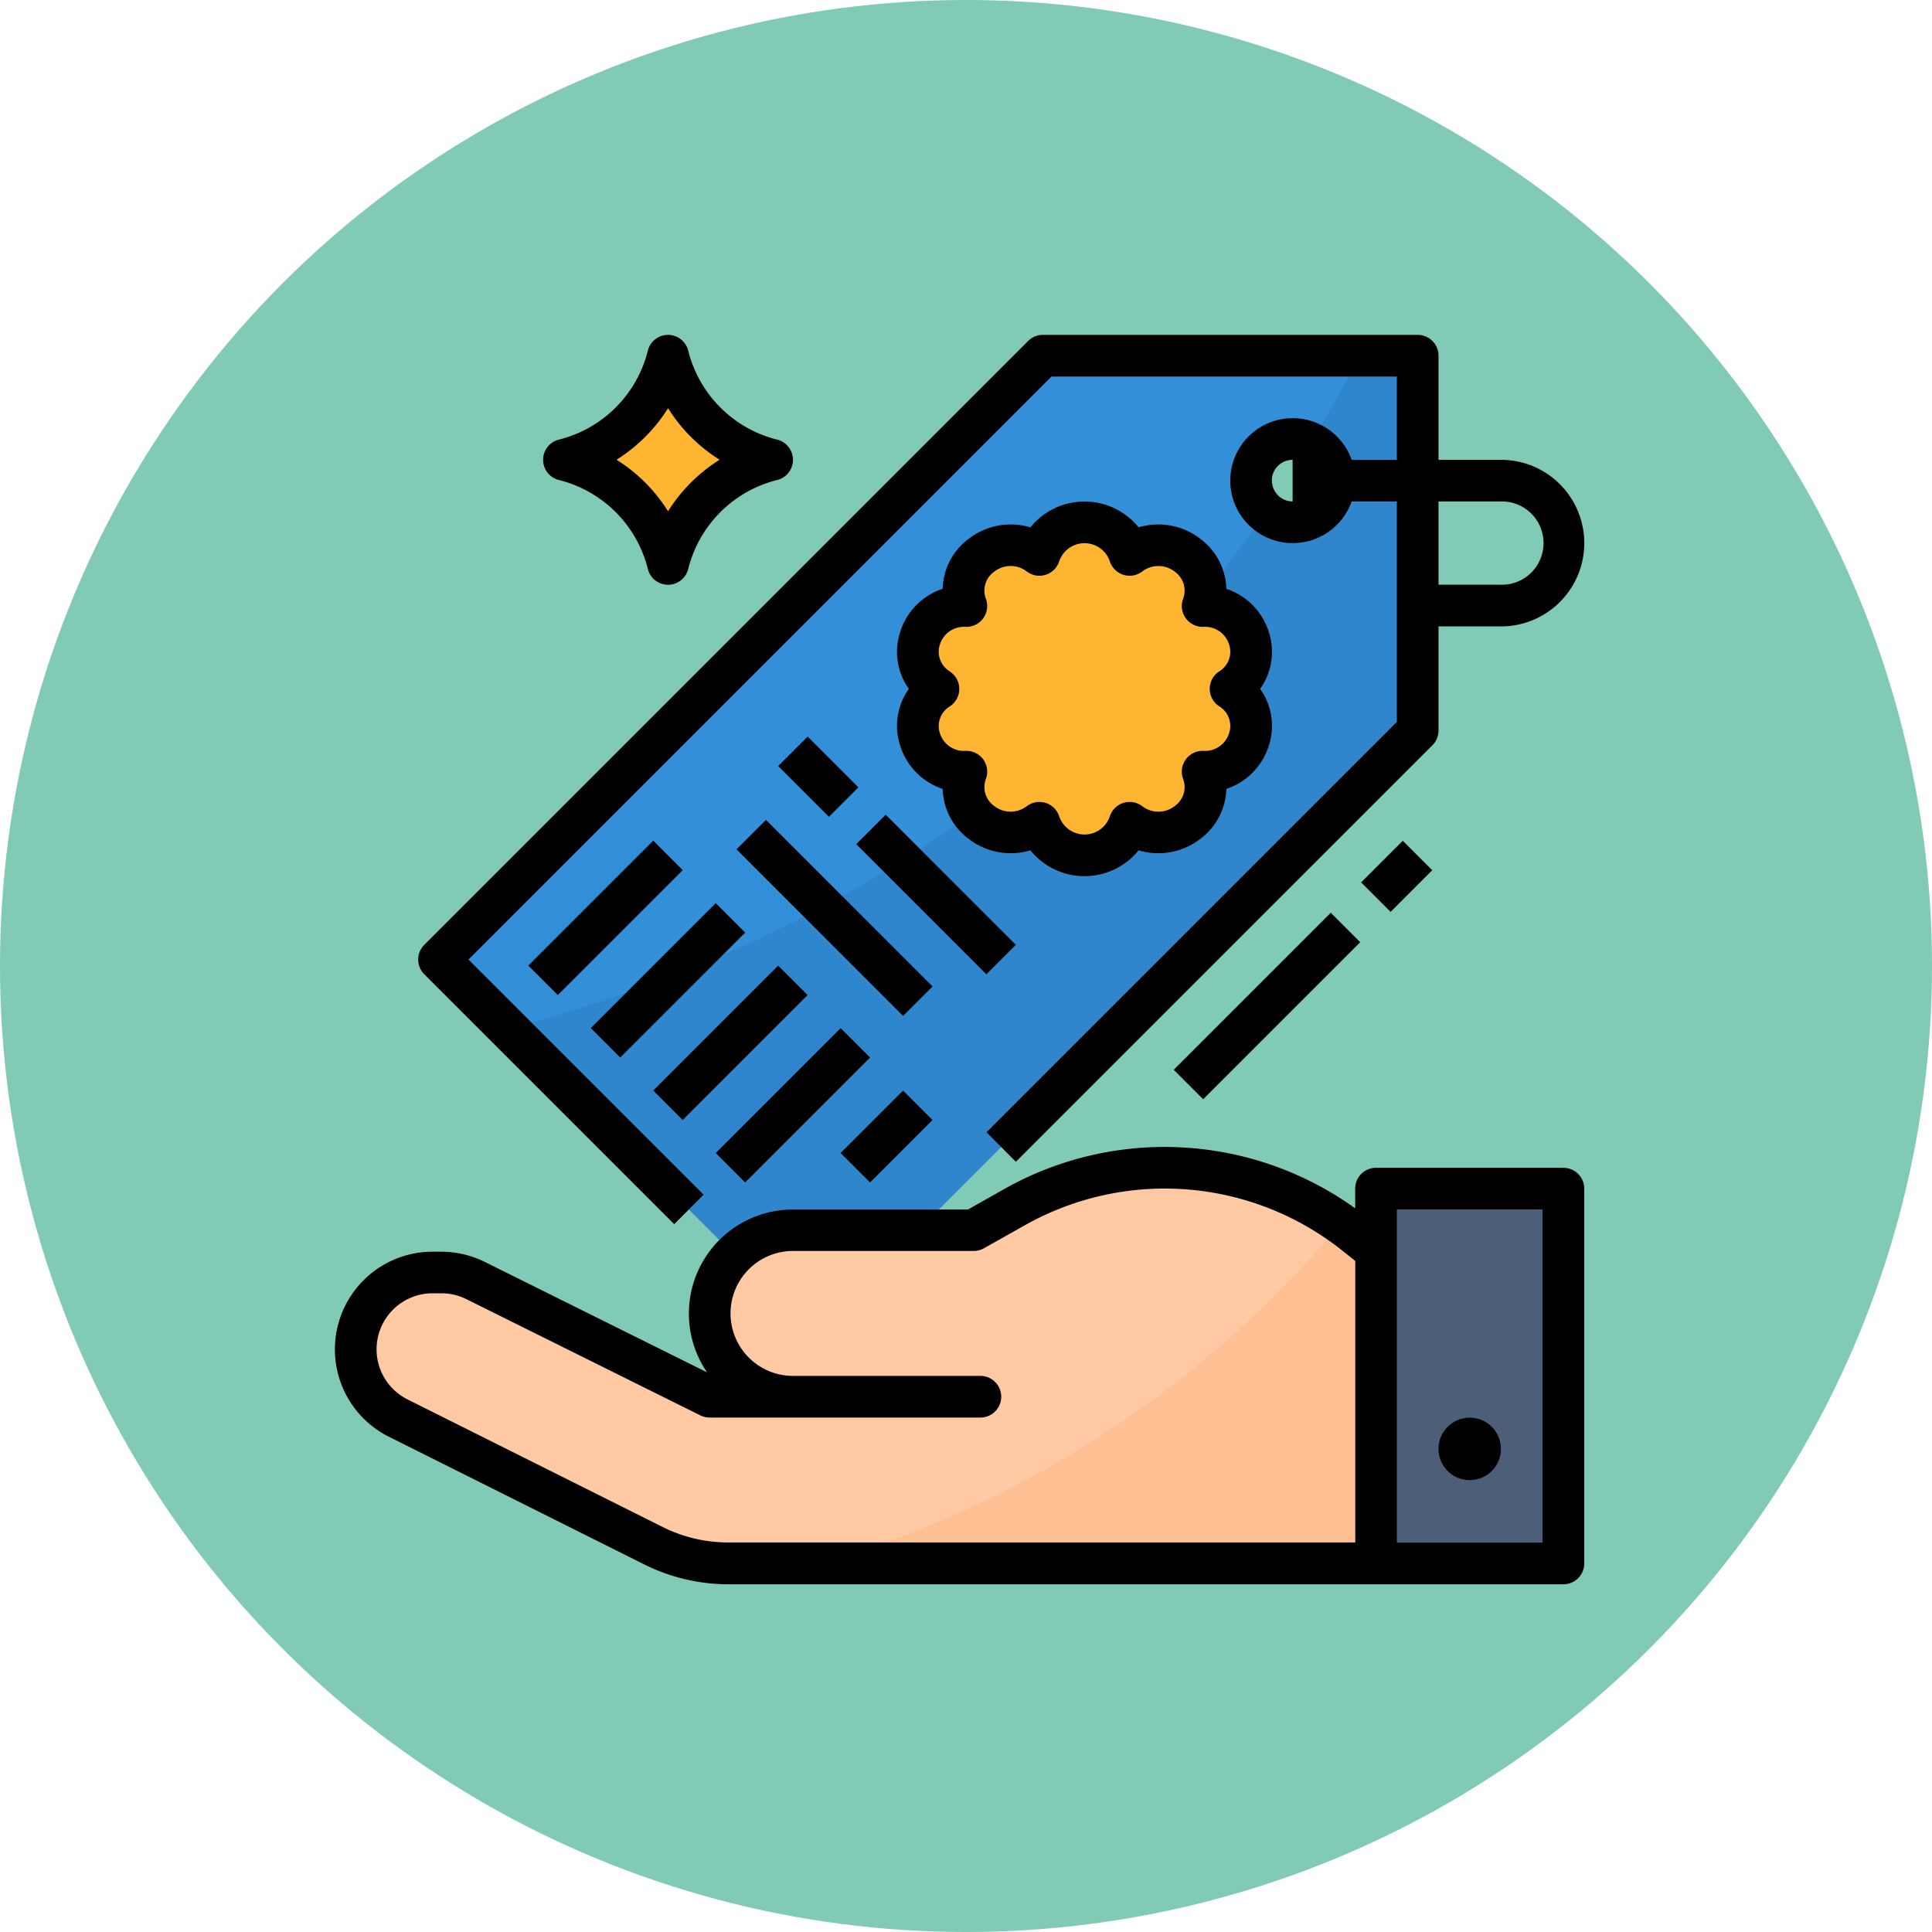 <svg xmlns="http://www.w3.org/2000/svg" width="75" height="75" viewBox="0 0 75 75">
  <g id="Grupo_960260" data-name="Grupo 960260" transform="translate(-391 -7508)">
    <circle id="Elipse_5768" data-name="Elipse 5768" cx="37.5" cy="37.5" r="37.5" transform="translate(391 7508)" fill="#80cab6"/>
    <g id="Filled_outline" data-name="Filled outline" transform="translate(388.005 7505)">
      <path id="Trazado_726982" data-name="Trazado 726982" d="M79.441,24,56,47.441l2.686,2.686L70.55,61.991,93.991,38.55V24Zm9.7,6.467a1.612,1.612,0,1,1,1.145-.472,1.617,1.617,0,0,1-1.145.472Z" transform="translate(-35.962 -7.192)" fill="#348fd9"/>
      <path id="Trazado_726983" data-name="Trazado 726983" d="M115.632,24q-.912,1.76-1.907,3.388a1.617,1.617,0,1,1-1.748,2.685c-7.665,11.019-18.241,17.14-29.4,20.055L94.444,61.991,117.886,38.55V24Z" transform="translate(-59.857 -7.192)" fill="#3086cd"/>
      <path id="Trazado_726984" data-name="Trazado 726984" d="M252.137,94.466a1.755,1.755,0,0,0-1.083-3.215,1.81,1.81,0,0,0-2.834-1.987,1.846,1.846,0,0,0-3.5,0,1.81,1.81,0,0,0-2.834,1.987,1.755,1.755,0,0,0-1.082,3.215,1.755,1.755,0,0,0,1.083,3.215,1.81,1.81,0,0,0,2.834,1.987,1.846,1.846,0,0,0,3.5,0,1.81,1.81,0,0,0,2.834-1.987,1.755,1.755,0,0,0,1.082-3.215Z" transform="translate(-201.373 -64.725)" fill="#ffb531"/>
      <path id="Trazado_726985" data-name="Trazado 726985" d="M104,28.042A5.555,5.555,0,0,0,108.042,24a5.554,5.554,0,0,0,4.042,4.042,5.554,5.554,0,0,0-4.042,4.042A5.555,5.555,0,0,0,104,28.042Z" transform="translate(-79.112 -7.192)" fill="#ffb531"/>
      <path id="Trazado_726986" data-name="Trazado 726986" d="M416,344h7.275v14.55H416Z" transform="translate(-359.588 -294.859)" fill="#4d5e78"/>
      <path id="Trazado_726987" data-name="Trazado 726987" d="M63.605,339.233v12.125H38.457a6.454,6.454,0,0,1-2.892-.683l-9.919-4.959A2.983,2.983,0,0,1,27,340.065l.348,0a2.982,2.982,0,0,1,1.3.312l9.084,4.512h3.233a3.233,3.233,0,1,1,0-6.467h7.005l1.6-.9a11.874,11.874,0,0,1,12.657.641c.2.139.391.285.581.437Z" transform="translate(-7.193 -287.667)" fill="#fec9a3"/>
      <path id="Trazado_726988" data-name="Trazado 726988" d="M224.818,358.5v12.125H203.33a41.424,41.424,0,0,0,20.118-13.193c.2.139.391.285.581.437Z" transform="translate(-168.406 -306.932)" fill="#fec093"/>
      <path id="Trazado_726989" data-name="Trazado 726989" d="M57.936,50.521l1.143-1.143L49.951,40.25,72.584,17.617H85.991V20.85H84.235a2.425,2.425,0,1,0,0,1.617h1.756v8.557l-15.93,15.93L71.2,48.1,87.371,31.93a.808.808,0,0,0,.237-.572V27.317h2.425a3.233,3.233,0,0,0,0-6.467H87.608V16.808A.808.808,0,0,0,86.8,16H72.249a.808.808,0,0,0-.572.237L48.236,39.678a.808.808,0,0,0,0,1.143Zm23.2-28.863a.809.809,0,0,1,.808-.808v1.617A.809.809,0,0,1,81.141,21.658Zm8.892.808a1.617,1.617,0,1,1,0,3.233H87.608V22.467Z" transform="translate(-28.77)"/>
      <path id="Trazado_726990" data-name="Trazado 726990" d="M232.085,89.483a2.577,2.577,0,0,0,1.649,1.676,2.507,2.507,0,0,0,1.034,1.959,2.662,2.662,0,0,0,2.372.426,2.7,2.7,0,0,0,4.2,0,2.662,2.662,0,0,0,2.372-.426,2.507,2.507,0,0,0,1.034-1.959,2.577,2.577,0,0,0,1.649-1.676,2.472,2.472,0,0,0-.336-2.208,2.472,2.472,0,0,0,.336-2.208,2.577,2.577,0,0,0-1.649-1.676,2.507,2.507,0,0,0-1.034-1.959,2.662,2.662,0,0,0-2.372-.426,2.7,2.7,0,0,0-4.2,0,2.662,2.662,0,0,0-2.372.426,2.507,2.507,0,0,0-1.034,1.959,2.576,2.576,0,0,0-1.649,1.676,2.472,2.472,0,0,0,.336,2.208A2.472,2.472,0,0,0,232.085,89.483Zm1.932-2.882a.892.892,0,0,1-.39-1.048.979.979,0,0,1,1.006-.685.808.808,0,0,0,.78-1.088.9.9,0,0,1,.325-1.055,1.031,1.031,0,0,1,1.269,0,.808.808,0,0,0,1.255-.413,1.038,1.038,0,0,1,1.957,0,.808.808,0,0,0,1.255.413,1.031,1.031,0,0,1,1.269,0,.9.9,0,0,1,.325,1.055.808.808,0,0,0,.78,1.088.982.982,0,0,1,1.006.685.892.892,0,0,1-.39,1.048.808.808,0,0,0,0,1.348.892.892,0,0,1,.39,1.048.98.98,0,0,1-1.006.685.808.808,0,0,0-.78,1.088.9.9,0,0,1-.325,1.055,1.031,1.031,0,0,1-1.269,0,.808.808,0,0,0-1.255.413,1.038,1.038,0,0,1-1.957,0,.808.808,0,0,0-1.255-.413,1.032,1.032,0,0,1-1.269,0,.9.9,0,0,1-.325-1.055.808.808,0,0,0-.78-1.088A.978.978,0,0,1,233.627,89a.892.892,0,0,1,.39-1.048.808.808,0,0,0,0-1.348Z" transform="translate(-194.145 -57.534)"/>
      <path id="Trazado_726991" data-name="Trazado 726991" d="M0,0H6.859V1.617H0Z" transform="translate(23.504 40.485) rotate(-45)"/>
      <path id="Trazado_726992" data-name="Trazado 726992" d="M0,0H6.859V1.617H0Z" transform="translate(25.929 42.91) rotate(-45)"/>
      <path id="Trazado_726993" data-name="Trazado 726993" d="M0,0H6.859V1.617H0Z" transform="translate(28.353 45.335) rotate(-45)"/>
      <path id="Trazado_726994" data-name="Trazado 726994" d="M0,0H6.859V1.617H0Z" transform="translate(30.778 47.76) rotate(-45)"/>
      <path id="Trazado_726995" data-name="Trazado 726995" d="M0,0H3.429V1.617H0Z" transform="translate(35.627 47.76) rotate(-45)"/>
      <path id="Trazado_726996" data-name="Trazado 726996" d="M0,0H1.617V2.786H0Z" transform="translate(33.204 32.738) rotate(-45)"/>
      <path id="Trazado_726997" data-name="Trazado 726997" d="M0,0H1.617V7.145H0Z" transform="translate(36.234 35.77) rotate(-45)"/>
      <path id="Trazado_726998" data-name="Trazado 726998" d="M96.613,21.635a4.738,4.738,0,0,1,3.453,3.453.808.808,0,0,0,1.568,0,4.738,4.738,0,0,1,3.453-3.453.808.808,0,0,0,0-1.568,4.738,4.738,0,0,1-3.453-3.453.808.808,0,0,0-1.568,0,4.738,4.738,0,0,1-3.453,3.453.808.808,0,0,0,0,1.568Zm4.238-2.787a6.344,6.344,0,0,0,2,2,6.344,6.344,0,0,0-2,2,6.344,6.344,0,0,0-2-2A6.344,6.344,0,0,0,100.851,18.848Z" transform="translate(-71.922 -0.001)"/>
      <path id="Trazado_726999" data-name="Trazado 726999" d="M0,0H8.621V1.617H0Z" transform="translate(48.559 44.529) rotate(-45)"/>
      <path id="Trazado_727000" data-name="Trazado 727000" d="M0,0H2.286V1.617H0Z" transform="translate(55.834 37.255) rotate(-45)"/>
      <path id="Trazado_727001" data-name="Trazado 727001" d="M63.687,328.808H56.412a.808.808,0,0,0-.808.808v.766a12.679,12.679,0,0,0-13.615-.754l-1.416.8H33.779a4.04,4.04,0,0,0-3.336,6.321l-8.622-4.283a3.815,3.815,0,0,0-1.658-.4l-.347,0a3.792,3.792,0,0,0-1.725,7.183l9.919,4.959a7.31,7.31,0,0,0,3.254.768H63.687a.808.808,0,0,0,.808-.808v-14.55a.808.808,0,0,0-.808-.808ZM28.734,342.76,18.815,337.8a2.175,2.175,0,0,1,.972-4.12H19.8l.347,0a2.189,2.189,0,0,1,.951.227l9.084,4.513a.81.81,0,0,0,.36.084H41.054a.808.808,0,1,0,0-1.617H33.779a2.425,2.425,0,0,1,0-4.85h7.005a.808.808,0,0,0,.4-.1l1.6-.9a11.065,11.065,0,0,1,12.337,1l.486.388v10.928H31.264A5.687,5.687,0,0,1,28.734,342.76Zm34.145.6H57.221V330.425h5.658Z" transform="translate(0 -280.475)"/>
      <path id="Trazado_727002" data-name="Trazado 727002" d="M441.212,434.425A1.212,1.212,0,1,0,440,433.212a1.213,1.213,0,0,0,1.212,1.213Z" transform="translate(-381.163 -373.967)"/>
      <path id="Trazado_727003" data-name="Trazado 727003" d="M0,0H1.617V9.145H0Z" transform="translate(31.587 35.971) rotate(-45)"/>
    </g>
  </g>
</svg>
